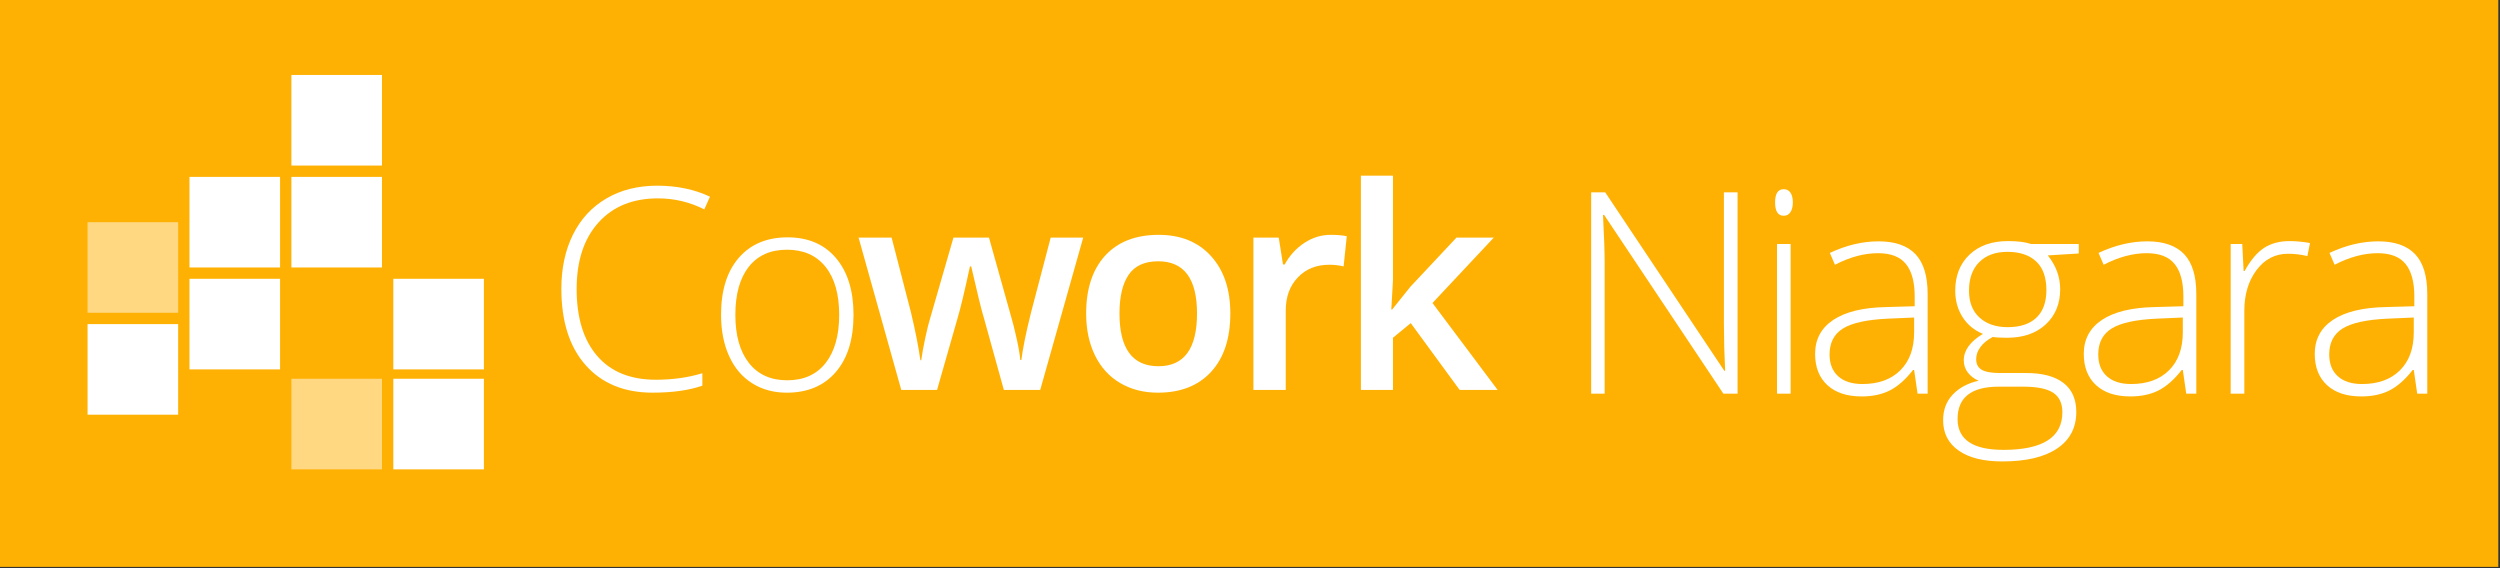 <?xml version="1.0" encoding="utf-8"?>
<!-- Generator: Adobe Illustrator 14.0.0, SVG Export Plug-In  -->
<!DOCTYPE svg PUBLIC "-//W3C//DTD SVG 1.1//EN" "http://www.w3.org/Graphics/SVG/1.1/DTD/svg11.dtd">
<svg version="1.1"
	 xmlns="http://www.w3.org/2000/svg" xmlns:xlink="http://www.w3.org/1999/xlink" xmlns:a="http://ns.adobe.com/AdobeSVGViewerExtensions/3.0/"
	 x="0px" y="0px" width="739px" height="168px" viewBox="0 0 739 168" enable-background="new 0 0 739 168" xml:space="preserve">
<rect x="0" y="0" width="739" height="168" fill="#333333" stroke="none"/>
<defs>
</defs>
<rect fill="#FFB103" width="738.5" height="167.571"/>
<rect x="25.884" y="65.676" opacity="0.5" fill="#FFFFFF" enable-background="new    " width="26.778" height="26.779"/>
<rect x="56.01" y="52.285" fill="#FFFFFF" width="26.78" height="26.779"/>
<rect x="86.136" y="52.285" fill="#FFFFFF" width="26.778" height="26.779"/>
<rect x="86.136" y="22.159" fill="#FFFFFF" width="26.778" height="26.779"/>
<rect x="25.884" y="95.804" fill="#FFFFFF" width="26.778" height="26.778"/>
<rect x="56.01" y="82.413" fill="#FFFFFF" width="26.78" height="26.779"/>
<rect x="116.266" y="82.413" fill="#FFFFFF" width="26.778" height="26.779"/>
<rect x="116.266" y="111.961" fill="#FFFFFF" width="26.778" height="26.782"/>
<rect x="86.136" y="111.961" opacity="0.5" fill="#FFFFFF" enable-background="new    " width="26.778" height="26.782"/>
<path fill="#FFFFFF" d="M194.511,58.637c-7.46,0-13.335,2.387-17.622,7.159c-4.291,4.784-6.433,11.32-6.433,19.624
	c0,8.493,2.021,15.093,6.062,19.788c4.045,4.694,9.827,7.04,17.342,7.04c4.993,0,9.58-0.646,13.758-1.919v3.669
	c-3.936,1.383-8.842,2.073-14.73,2.073c-8.359,0-14.94-2.698-19.748-8.102c-4.803-5.399-7.203-12.942-7.203-22.631
	c0-6.048,1.149-11.384,3.44-16.001c2.296-4.615,5.592-8.177,9.896-10.684c4.298-2.507,9.297-3.763,15.001-3.763
	c5.809,0,10.999,1.086,15.591,3.253l-1.671,3.745C203.847,59.716,199.286,58.637,194.511,58.637z"/>
<path fill="#FFFFFF" d="M252.299,93.071c0,7.222-1.747,12.858-5.248,16.916c-3.497,4.058-8.33,6.087-14.488,6.087
	c-3.882,0-7.303-0.934-10.259-2.811c-2.961-1.867-5.226-4.554-6.799-8.055c-1.576-3.503-2.362-7.545-2.362-12.137
	c0-7.213,1.75-12.842,5.252-16.868c3.502-4.032,8.306-6.045,14.409-6.045c6.081,0,10.849,2.041,14.31,6.127
	C250.57,80.368,252.299,85.96,252.299,93.071z M217.372,93.071c0,6.08,1.338,10.829,4.011,14.229
	c2.673,3.404,6.451,5.112,11.338,5.112c4.884,0,8.663-1.708,11.337-5.112c2.668-3.402,4.006-8.149,4.006-14.229
	c0-6.109-1.348-10.836-4.045-14.207c-2.704-3.366-6.496-5.05-11.379-5.05c-4.886,0-8.648,1.685-11.299,5.037
	C218.699,82.202,217.372,86.935,217.372,93.071z"/>
<path fill="#FFFFFF" d="M296.739,115.26l-5.823-21.004c-0.704-2.229-1.982-7.4-3.827-15.507h-0.367
	c-1.573,7.325-2.82,12.521-3.745,15.587l-5.98,20.922h-10.584l-12.619-45.02h9.765L269.3,92.42
	c1.302,5.483,2.224,10.178,2.767,14.084h0.246c0.273-1.975,0.686-4.255,1.239-6.817c0.558-2.567,1.042-4.489,1.449-5.759
	l6.839-23.69h10.504l6.636,23.69c0.407,1.329,0.917,3.358,1.526,6.103c0.612,2.741,0.973,4.868,1.082,6.394h0.325
	c0.409-3.342,1.355-8.009,2.849-14.005l5.823-22.182h9.611l-12.706,45.02h-10.751V115.26z"/>
<path fill="#FFFFFF" d="M363.685,92.664c0,7.358-1.889,13.092-5.656,17.218c-3.771,4.131-9.025,6.193-15.753,6.193
	c-4.214,0-7.925-0.952-11.152-2.848c-3.231-1.905-5.712-4.625-7.454-8.187c-1.735-3.551-2.605-7.676-2.605-12.372
	c0-7.301,1.876-13.003,5.624-17.103c3.741-4.091,9.025-6.144,15.834-6.144c6.512,0,11.664,2.102,15.465,6.293
	C361.789,79.909,363.685,85.548,363.685,92.664z M330.922,92.664c0,10.391,3.831,15.594,11.518,15.594
	c7.593,0,11.4-5.203,11.4-15.594c0-10.283-3.834-15.428-11.481-15.428c-4.019,0-6.929,1.335-8.735,3.993
	C331.813,83.887,330.922,87.7,330.922,92.664z"/>
<path fill="#FFFFFF" d="M393.34,69.419c1.929,0,3.515,0.14,4.768,0.41l-0.936,8.919c-1.359-0.33-2.772-0.487-4.232-0.487
	c-3.834,0-6.932,1.245-9.305,3.742c-2.374,2.495-3.567,5.736-3.567,9.729v23.527h-9.56V70.24h7.491l1.254,7.931h0.496
	c1.484-2.677,3.436-4.811,5.837-6.384C387.996,70.214,390.574,69.419,393.34,69.419z"/>
<path fill="#FFFFFF" d="M411.523,91.486l5.417-6.756l13.585-14.49h11.036l-18.118,19.329l19.255,25.69h-11.231l-14.449-19.748
	l-5.256,4.323v15.428h-9.48V51.923h9.48v30.899l-0.488,8.667h0.25V91.486z"/>
<path fill="#FFFFFF" d="M513.624,116.37h-4.194l-35.252-52.843h-0.33c0.33,6.307,0.489,11.053,0.489,14.254v38.588h-3.989V56.857
	h4.154l35.208,52.758h0.243c-0.243-4.886-0.364-9.532-0.364-13.92V56.857h4.035V116.37z"/>
<path fill="#FFFFFF" d="M524.717,59.829c0-2.605,0.852-3.906,2.562-3.906c0.841,0,1.497,0.341,1.976,1.016
	c0.47,0.683,0.708,1.647,0.708,2.89c0,1.222-0.238,2.179-0.708,2.893c-0.479,0.702-1.135,1.06-1.976,1.06
	C525.571,63.782,524.717,62.462,524.717,59.829z M529.312,116.37h-4.027V72.121h4.027V116.37z"/>
<path fill="#FFFFFF" d="M566.833,116.37l-1.018-7.002h-0.322c-2.231,2.85-4.516,4.859-6.863,6.047
	c-2.347,1.18-5.119,1.77-8.323,1.77c-4.344,0-7.723-1.113-10.135-3.337c-2.418-2.229-3.625-5.303-3.625-9.24
	c0-4.32,1.798-7.667,5.395-10.059c3.595-2.388,8.8-3.649,15.615-3.783l8.425-0.243v-2.936c0-4.203-0.856-7.385-2.562-9.521
	c-1.711-2.148-4.469-3.225-8.264-3.225c-4.101,0-8.347,1.143-12.741,3.421l-1.507-3.501c4.856-2.275,9.659-3.422,14.409-3.422
	c4.855,0,8.487,1.266,10.891,3.788c2.402,2.527,3.604,6.457,3.604,11.804v29.432h-2.979V116.37z M550.552,113.52
	c4.72,0,8.444-1.352,11.173-4.045c2.732-2.706,4.091-6.45,4.091-11.257V93.86l-7.734,0.335c-6.216,0.29-10.642,1.257-13.293,2.904
	c-2.646,1.643-3.968,4.203-3.968,7.679c0,2.764,0.849,4.922,2.544,6.448C545.063,112.758,547.46,113.52,550.552,113.52z"/>
<path fill="#FFFFFF" d="M614.481,72.121v2.812l-9.157,0.562c2.445,3.044,3.667,6.387,3.667,10.014c0,4.27-1.423,7.719-4.25,10.363
	c-2.847,2.645-6.647,3.969-11.424,3.969c-2.008,0-3.423-0.077-4.236-0.243c-1.601,0.843-2.823,1.83-3.659,2.969
	c-0.846,1.14-1.264,2.347-1.264,3.621c0,1.414,0.536,2.443,1.606,3.099c1.07,0.646,2.872,0.975,5.396,0.975h7.733
	c4.808,0,8.479,0.964,11.033,2.908c2.547,1.945,3.827,4.813,3.827,8.609c0,4.667-1.896,8.266-5.684,10.809
	c-3.778,2.541-9.172,3.813-16.177,3.813c-5.561,0-9.865-1.071-12.923-3.22c-3.055-2.145-4.582-5.131-4.582-8.955
	c0-3.037,0.945-5.564,2.832-7.571c1.887-2.011,4.443-3.383,7.672-4.112c-1.33-0.568-2.395-1.371-3.198-2.423
	c-0.797-1.048-1.197-2.247-1.197-3.604c0-2.951,1.887-5.559,5.659-7.821c-2.58-1.054-4.59-2.718-6.025-4.98
	c-1.44-2.266-2.16-4.864-2.16-7.799c0-4.421,1.407-7.966,4.217-10.639c2.808-2.673,6.603-4.012,11.376-4.012
	c2.904,0,5.153,0.286,6.754,0.853h14.164V72.121z M578.661,123.858c0,6.08,4.517,9.123,13.552,9.123
	c11.615,0,17.424-3.707,17.424-11.112c0-2.659-0.907-4.591-2.733-5.784c-1.815-1.193-4.757-1.788-8.827-1.788h-7.245
	C582.715,114.296,578.661,117.484,578.661,123.858z M582.037,85.921c0,3.422,1.041,6.074,3.114,7.962
	c2.077,1.885,4.853,2.827,8.328,2.827c3.688,0,6.521-0.936,8.486-2.806c1.962-1.875,2.948-4.589,2.948-8.142
	c0-3.772-1.012-6.604-3.029-8.486c-2.026-1.891-4.854-2.831-8.492-2.831c-3.527,0-6.303,1.01-8.325,3.037
	C583.049,79.498,582.037,82.312,582.037,85.921z"/>
<path fill="#FFFFFF" d="M646.254,116.37l-1.016-7.002h-0.325c-2.229,2.85-4.518,4.859-6.865,6.047
	c-2.344,1.18-5.118,1.77-8.321,1.77c-4.344,0-7.723-1.113-10.133-3.337c-2.42-2.229-3.628-5.303-3.628-9.24
	c0-4.32,1.797-7.667,5.392-10.059c3.596-2.388,8.801-3.649,15.617-3.783l8.428-0.243v-2.936c0-4.203-0.852-7.385-2.564-9.521
	c-1.708-2.148-4.471-3.225-8.268-3.225c-4.099,0-8.343,1.143-12.737,3.421l-1.506-3.501c4.854-2.275,9.661-3.422,14.413-3.422
	c4.855,0,8.485,1.266,10.891,3.788c2.402,2.527,3.596,6.457,3.596,11.804v29.432h-2.973V116.37z M629.975,113.52
	c4.724,0,8.439-1.352,11.173-4.045c2.728-2.706,4.091-6.45,4.091-11.257V93.86l-7.732,0.335c-6.221,0.29-10.644,1.257-13.295,2.904
	c-2.647,1.643-3.966,4.203-3.966,7.679c0,2.764,0.851,4.922,2.544,6.448C624.484,112.758,626.877,113.52,629.975,113.52z"/>
<path fill="#FFFFFF" d="M676.81,71.266c1.868,0,3.88,0.192,6.029,0.569l-0.777,3.866c-1.844-0.457-3.758-0.688-5.736-0.688
	c-3.778,0-6.868,1.596-9.281,4.807c-2.422,3.202-3.621,7.239-3.621,12.121v24.429h-4.034V72.121h3.418l0.41,7.985h0.287
	c1.815-3.26,3.749-5.544,5.813-6.865C671.381,71.928,673.88,71.266,676.81,71.266z"/>
<path fill="#FFFFFF" d="M714.528,116.37l-1.015-7.002h-0.325c-2.229,2.85-4.516,4.859-6.863,6.047
	c-2.346,1.18-5.118,1.77-8.323,1.77c-4.341,0-7.725-1.113-10.132-3.337c-2.421-2.229-3.629-5.303-3.629-9.24
	c0-4.32,1.797-7.667,5.392-10.059c3.592-2.388,8.801-3.649,15.617-3.783l8.423-0.243v-2.936c0-4.203-0.848-7.385-2.56-9.521
	c-1.711-2.148-4.463-3.225-8.269-3.225c-4.096,0-8.342,1.143-12.736,3.421l-1.506-3.501c4.853-2.275,9.66-3.422,14.411-3.422
	c4.858,0,8.486,1.266,10.887,3.788c2.406,2.527,3.6,6.457,3.6,11.804v29.432h-2.972V116.37z M698.248,113.52
	c4.724,0,8.441-1.352,11.173-4.045c2.729-2.706,4.093-6.45,4.093-11.257V93.86l-7.732,0.335c-6.223,0.29-10.644,1.257-13.295,2.904
	c-2.647,1.643-3.966,4.203-3.966,7.679c0,2.764,0.849,4.922,2.547,6.448C692.758,112.758,695.153,113.52,698.248,113.52z"/>
</svg>
